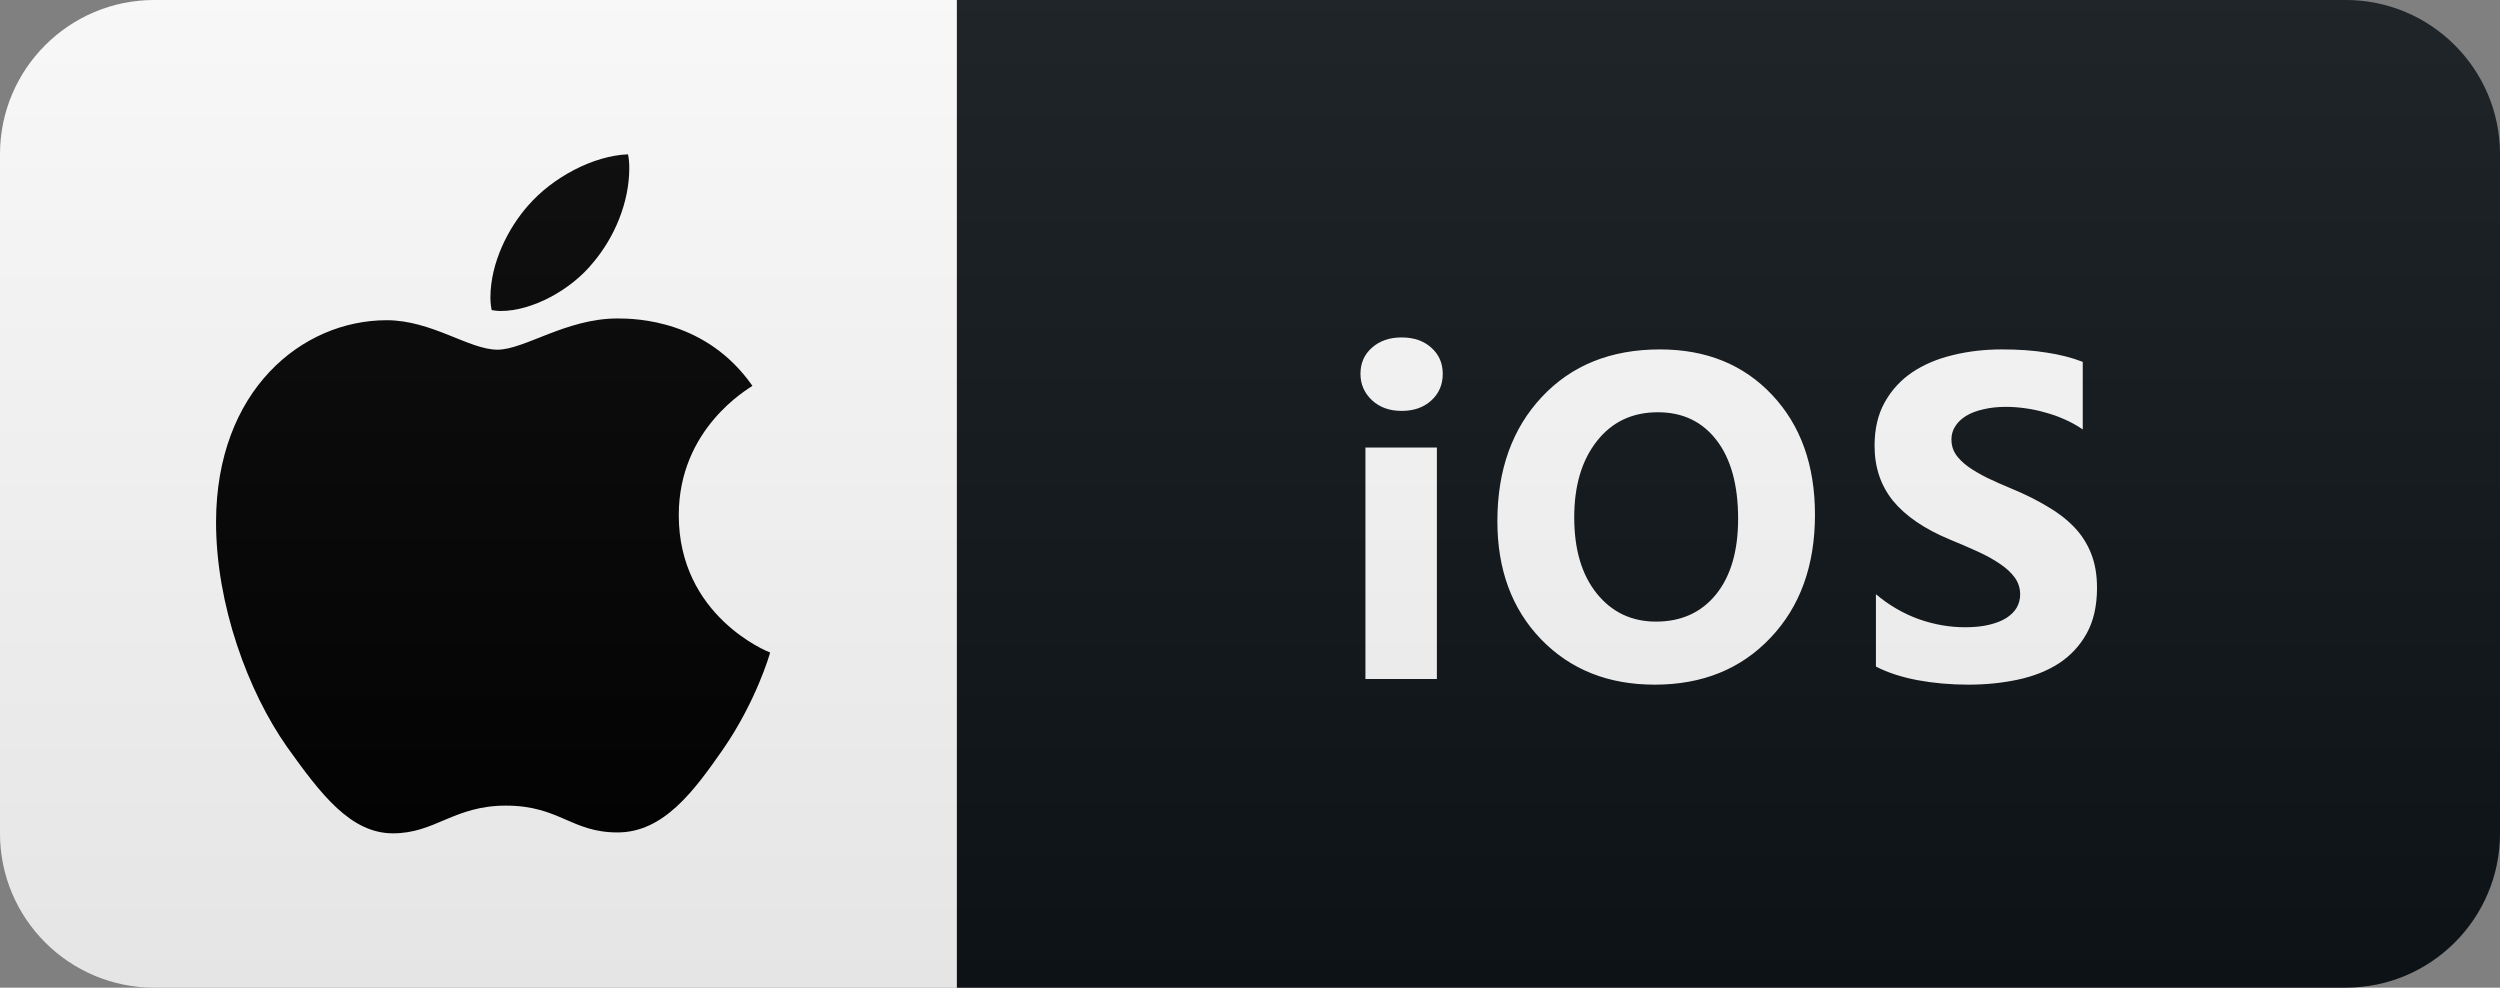 <svg width="81" height="32" viewBox="0 0 81 32" fill="none" xmlns="http://www.w3.org/2000/svg">
<rect x="0" y="0" width="81" height="32" fill="#808080" stroke="none"/>
<path d="M76 0H31V32H76C78.761 32 81 29.761 81 27V5C81 2.239 78.761 0 76 0Z" fill="#0F1418"/>
<path d="M31 0H5C2.239 0 0 2.239 0 5V27C0 29.761 2.239 32 5 32H31V0Z" fill="white"/>
<path d="M24.378 12.501C24.25 12.6 21.992 13.869 21.992 16.692C21.992 19.957 24.865 21.112 24.951 21.141C24.938 21.211 24.495 22.723 23.436 24.263C22.493 25.618 21.507 26.971 20.008 26.971C18.508 26.971 18.122 26.102 16.391 26.102C14.704 26.102 14.105 27 12.733 27C11.362 27 10.405 25.746 9.304 24.206C8.03 22.397 7 19.587 7 16.921C7 12.644 9.787 10.375 12.53 10.375C13.988 10.375 15.203 11.33 16.118 11.33C16.989 11.33 18.347 10.318 20.005 10.318C20.634 10.318 22.892 10.375 24.378 12.501ZM19.218 8.507C19.904 7.695 20.389 6.569 20.389 5.442C20.389 5.286 20.376 5.128 20.347 5C19.232 5.042 17.904 5.741 17.104 6.668C16.475 7.381 15.889 8.507 15.889 9.649C15.889 9.821 15.917 9.992 15.931 10.047C16.001 10.06 16.116 10.076 16.23 10.076C17.232 10.076 18.491 9.407 19.218 8.507Z" fill="black"/>
<path d="M45.412 13.313C45.022 13.313 44.702 13.199 44.453 12.969C44.204 12.735 44.079 12.449 44.079 12.112C44.079 11.766 44.204 11.482 44.453 11.263C44.702 11.043 45.022 10.933 45.412 10.933C45.808 10.933 46.128 11.043 46.372 11.263C46.621 11.482 46.745 11.766 46.745 12.112C46.745 12.464 46.621 12.752 46.372 12.977C46.128 13.201 45.808 13.313 45.412 13.313ZM46.555 22H44.24V14.5H46.555V22ZM53.612 22.183C52.108 22.183 50.883 21.695 49.935 20.718C48.988 19.737 48.515 18.46 48.515 16.888C48.515 15.227 48.996 13.885 49.958 12.859C50.919 11.834 52.194 11.321 53.781 11.321C55.28 11.321 56.491 11.812 57.414 12.793C58.341 13.775 58.805 15.069 58.805 16.675C58.805 18.326 58.324 19.656 57.362 20.667C56.405 21.678 55.155 22.183 53.612 22.183ZM53.715 13.357C52.885 13.357 52.226 13.67 51.737 14.295C51.249 14.915 51.005 15.738 51.005 16.763C51.005 17.803 51.249 18.626 51.737 19.231C52.226 19.837 52.865 20.14 53.656 20.14C54.472 20.14 55.119 19.847 55.597 19.261C56.076 18.67 56.315 17.852 56.315 16.807C56.315 15.718 56.083 14.871 55.619 14.266C55.155 13.66 54.52 13.357 53.715 13.357ZM60.78 21.597V19.253C61.204 19.61 61.666 19.878 62.164 20.059C62.662 20.235 63.165 20.323 63.673 20.323C63.971 20.323 64.229 20.296 64.449 20.242C64.674 20.189 64.859 20.115 65.006 20.023C65.157 19.925 65.269 19.812 65.343 19.686C65.416 19.554 65.453 19.412 65.453 19.261C65.453 19.056 65.394 18.873 65.277 18.711C65.159 18.55 64.998 18.401 64.793 18.265C64.593 18.128 64.354 17.996 64.076 17.869C63.797 17.742 63.497 17.613 63.175 17.481C62.354 17.139 61.742 16.722 61.336 16.229C60.936 15.735 60.736 15.14 60.736 14.441C60.736 13.895 60.846 13.426 61.065 13.035C61.285 12.64 61.583 12.315 61.959 12.061C62.34 11.807 62.779 11.622 63.277 11.504C63.775 11.382 64.303 11.321 64.859 11.321C65.406 11.321 65.889 11.355 66.309 11.424C66.734 11.487 67.125 11.587 67.481 11.724V13.914C67.305 13.792 67.113 13.685 66.903 13.592C66.698 13.499 66.485 13.423 66.265 13.365C66.046 13.301 65.826 13.255 65.606 13.226C65.391 13.196 65.186 13.182 64.991 13.182C64.722 13.182 64.478 13.209 64.259 13.262C64.039 13.311 63.853 13.382 63.702 13.475C63.551 13.567 63.433 13.68 63.35 13.812C63.267 13.938 63.226 14.082 63.226 14.244C63.226 14.419 63.272 14.578 63.365 14.72C63.458 14.856 63.59 14.988 63.761 15.115C63.931 15.237 64.139 15.359 64.383 15.481C64.627 15.599 64.903 15.721 65.211 15.848C65.631 16.023 66.007 16.211 66.339 16.412C66.676 16.607 66.964 16.829 67.203 17.078C67.442 17.327 67.625 17.613 67.752 17.935C67.879 18.252 67.943 18.623 67.943 19.048C67.943 19.634 67.83 20.127 67.606 20.528C67.386 20.923 67.086 21.246 66.705 21.495C66.324 21.739 65.88 21.915 65.372 22.022C64.869 22.129 64.337 22.183 63.775 22.183C63.199 22.183 62.65 22.134 62.127 22.037C61.61 21.939 61.16 21.793 60.78 21.597Z" fill="white"/>
<path d="M76 0H5C2.239 0 0 2.239 0 5V27C0 29.761 2.239 32 5 32H76C78.761 32 81 29.761 81 27V5C81 2.239 78.761 0 76 0Z" fill="url(#paint0_linear_4_62)"/>
<defs>
<linearGradient id="paint0_linear_4_62" x1="0" y1="0" x2="0" y2="32" gradientUnits="userSpaceOnUse">
<stop stop-color="#BBBBBB" stop-opacity="0.1"/>
<stop offset="1" stop-opacity="0.1"/>
</linearGradient>
</defs>
</svg>